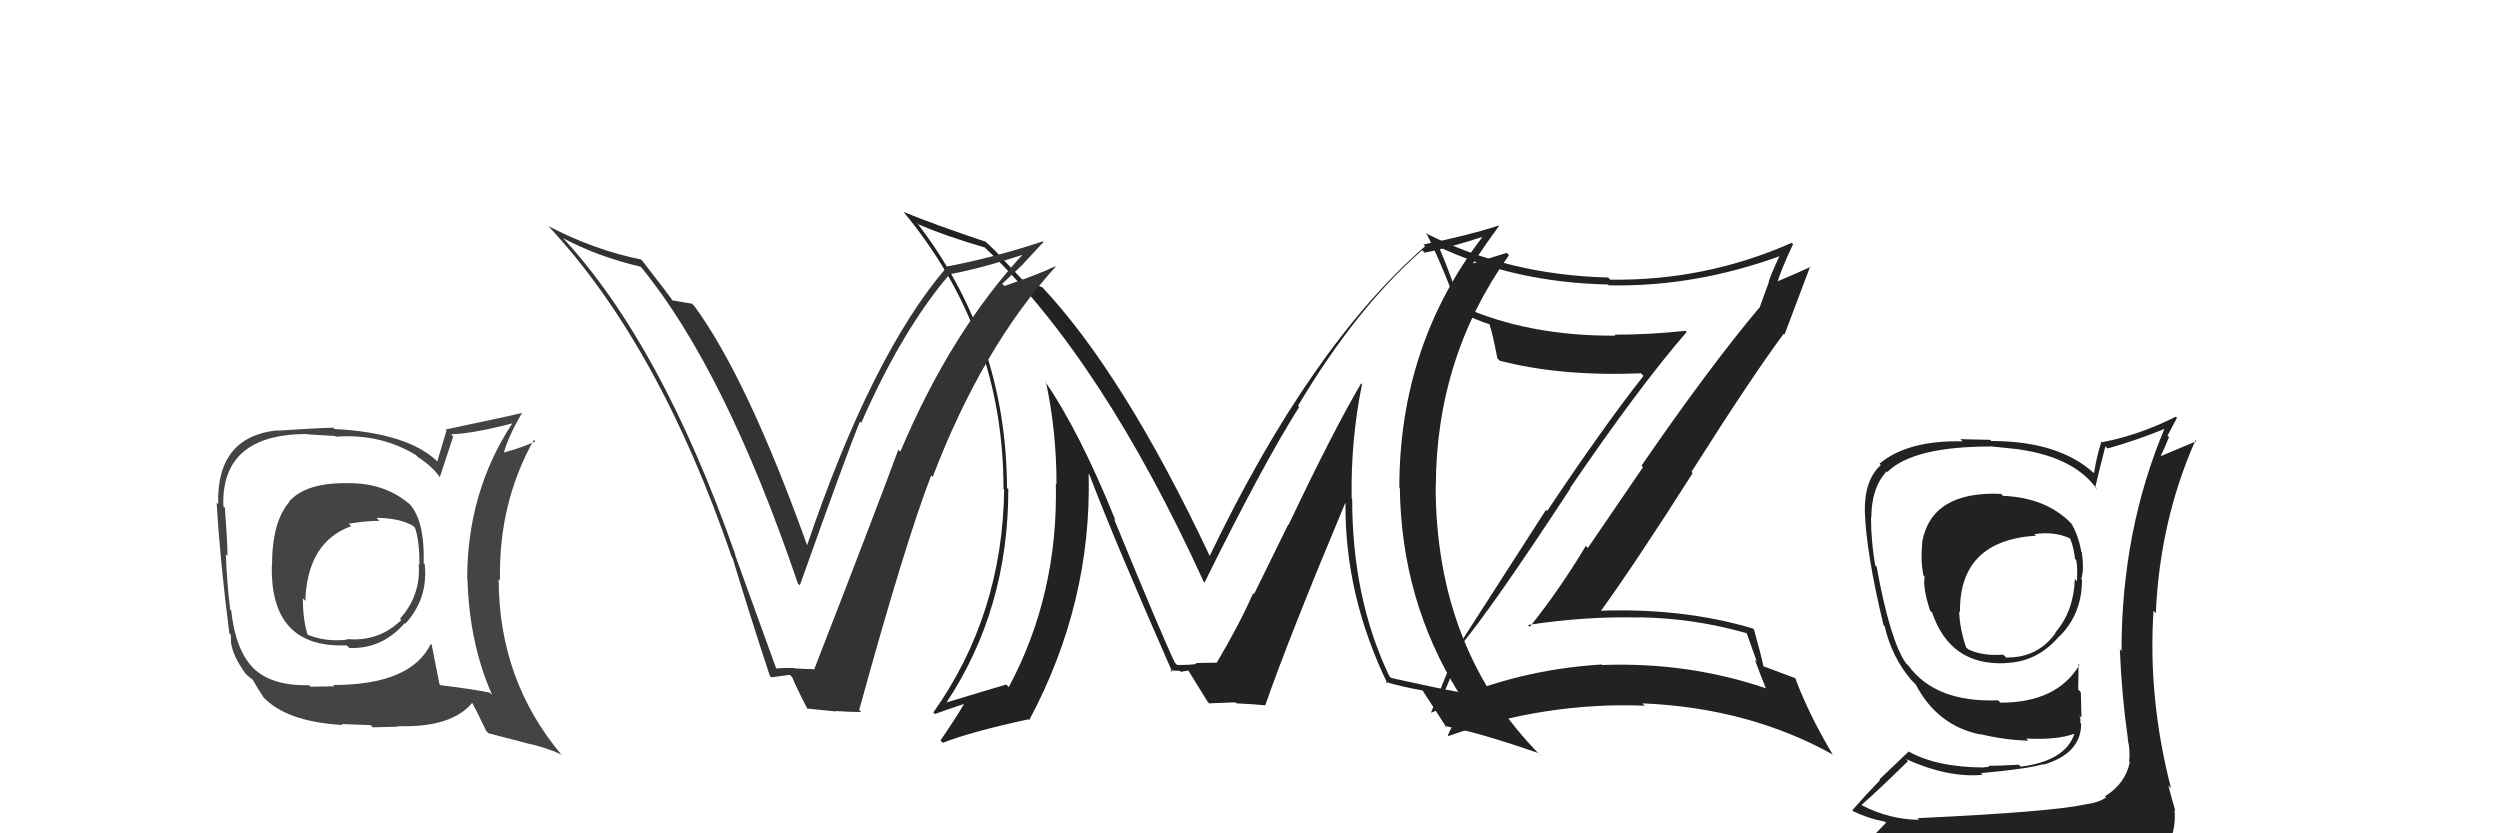 <svg xmlns="http://www.w3.org/2000/svg" width="150" height="50" viewBox="0,0,150,50"><path fill="#222" d="M87.60 38.99L87.68 39.07L87.51 38.89Q89.46 36.58 94.22 29.31L94.21 29.30L94.20 29.29Q98.35 23.20 101.20 19.92L101.17 19.89L101.13 19.85Q98.96 20.08 96.87 20.08L96.89 20.10L96.92 20.14Q91.70 20.17 87.71 18.38L87.76 18.43L87.60 18.27Q87.05 16.47 86.37 14.91L86.21 14.75L86.22 14.76Q90.81 16.95 96.48 17.07L96.59 17.18L96.54 17.12Q101.71 17.23 106.89 15.33L106.81 15.25L106.82 15.26Q106.42 16.08 106.12 16.88L106.14 16.90L105.56 18.50L105.54 18.48Q102.49 22.12 98.49 27.94L98.58 28.03L95.27 32.88L95.15 32.75Q93.61 35.33 91.79 37.61L91.74 37.56L91.67 37.50Q95.07 36.97 98.38 37.05L98.33 37.00L98.37 37.04Q101.66 37.09 104.82 38.00L104.80 37.99L105.41 39.70L105.29 39.58Q105.62 40.48 105.96 41.32L105.80 41.16L105.93 41.29Q101.27 39.71 96.13 39.90L96.03 39.80L96.10 39.87Q91.07 40.17 86.58 42.19L86.55 42.16L86.42 42.03Q86.91 41.07 87.63 39.01ZM85.94 42.85L85.96 42.86L85.86 42.76Q87.18 42.26 87.98 41.99L87.84 41.85L87.97 41.98Q87.56 42.59 86.87 44.12L86.85 44.09L86.91 44.16Q92.71 42.11 98.68 42.34L98.64 42.30L98.55 42.20Q104.90 42.47 109.93 45.25L109.89 45.21L109.98 45.30Q108.51 42.84 107.71 40.67L107.69 40.65L107.74 40.70Q107.32 40.54 105.79 39.97L105.80 39.97L105.81 39.99Q105.66 39.26 105.24 37.78L105.04 37.58L105.17 37.71Q100.95 36.45 95.85 36.65L95.97 36.77L95.97 36.77Q98.02 33.95 101.56 28.39L101.52 28.35L101.49 28.31Q105.12 22.58 107.02 20.03L107.18 20.19L107.07 20.08Q107.59 18.69 108.61 15.99L108.59 15.97L108.64 16.01Q107.94 16.34 106.49 16.95L106.45 16.91L106.60 17.06Q106.86 16.18 107.58 14.66L107.65 14.72L107.50 14.57Q102.32 16.86 96.61 16.78L96.59 16.76L96.49 16.65Q90.47 16.50 85.52 13.98L85.58 14.04L85.63 14.09Q86.80 16.49 87.53 18.73L87.45 18.66L87.41 18.61Q88.59 19.23 89.39 19.46L89.38 19.45L89.36 19.43Q89.57 20.06 89.84 21.50L90.01 21.67L89.98 21.64Q93.59 22.59 98.46 22.40L98.47 22.41L98.61 22.55Q96.15 25.68 92.83 30.66L92.76 30.59L87.34 39.02L87.37 39.05Q86.88 40.21 85.86 42.76Z"/><path fill="#222" d="M81.76 23.09L81.79 23.12L81.67 23.00Q79.99 25.85 77.32 31.48L77.30 31.46L75.24 35.65L75.19 35.59Q74.34 37.52 73.00 39.77L72.95 39.71L73.03 39.79Q73.43 39.74 71.76 39.78L71.88 39.90L71.77 39.78Q71.88 39.90 70.63 39.90L70.58 39.85L70.50 39.77Q69.77 38.28 66.84 31.13L66.93 31.22L66.92 31.20Q64.76 25.85 62.67 22.84L62.63 22.81L62.76 22.93Q63.39 25.89 63.39 29.05L63.45 29.11L63.35 29.01Q63.50 35.66 60.53 41.22L60.52 41.22L60.38 41.07Q59.08 41.45 56.72 42.17L56.80 42.25L56.75 42.21Q60.50 36.59 60.50 29.35L60.45 29.31L60.42 29.28Q60.38 20.29 54.98 13.32L55.13 13.48L55.12 13.47Q56.73 14.16 59.09 14.85L58.96 14.71L59.12 14.88Q66.14 21.59 72.23 34.92L72.10 34.79L72.27 34.96Q75.74 27.92 77.95 24.42L77.87 24.34L77.88 24.35Q81.37 18.48 85.33 15.01L85.39 15.07L85.47 15.16Q86.73 14.93 89.09 14.17L88.96 14.03L89.03 14.11Q83.96 20.65 83.96 29.25L84.03 29.32L83.99 29.28Q84.08 36.03 87.51 41.55L87.49 41.54L87.46 41.51Q86.22 41.29 83.48 40.68L83.43 40.64L83.36 40.57Q81.13 35.90 81.13 29.93L81.04 29.83L81.10 29.89Q81.04 26.41 81.72 23.06ZM83.26 41.04L83.25 41.02L83.13 40.91Q83.97 41.18 85.42 41.44L85.39 41.41L85.26 41.28Q85.84 42.17 86.80 43.66L86.73 43.59L86.70 43.56Q88.82 43.97 92.28 45.18L92.41 45.32L92.44 45.34Q86.14 38.97 86.14 29.15L85.98 28.99L86.15 29.16Q86.17 21.44 90.54 15.31L90.40 15.17L88.20 15.86L88.28 15.94Q89.30 14.42 89.95 13.54L89.93 13.52L89.94 13.53Q88.04 14.14 85.41 14.67L85.33 14.59L85.51 14.77Q78.63 20.76 72.58 33.36L72.67 33.45L72.59 33.37Q67.42 22.41 62.47 17.16L62.56 17.25L62.56 17.25Q62.02 17.02 61.45 16.91L61.48 16.93L60.24 15.62L60.35 15.73Q59.69 14.99 59.00 14.38L58.94 14.32L59.12 14.50Q56.01 13.45 54.22 12.72L54.27 12.76L54.19 12.69Q60.21 19.92 60.21 29.33L60.10 29.22L60.25 29.38Q60.15 36.88 56.00 42.75L56.07 42.82L56.09 42.84Q56.76 42.59 58.05 42.17L57.97 42.09L57.93 42.05Q57.84 42.34 56.43 44.43L56.57 44.57L56.57 44.57Q58.20 43.92 61.70 43.16L61.76 43.21L61.75 43.21Q65.51 36.19 65.32 28.43L65.27 28.38L65.36 28.47Q66.88 32.46 70.35 40.35L70.29 40.29L70.22 40.22Q70.56 40.25 70.79 40.25L70.85 40.31L71.30 40.23L71.30 40.23Q71.66 40.82 72.46 42.11L72.57 42.23L72.55 42.20Q74.12 42.14 74.12 42.14L74.19 42.21L74.18 42.20Q75.26 42.25 75.91 42.32L75.82 42.24L75.91 42.33Q77.36 38.18 80.71 30.19L80.83 30.30L80.73 30.21Q80.68 35.71 83.26 41.04Z"/><path fill="#333" d="M46.50 40.14L46.63 40.27L44.10 33.28L44.13 33.31Q39.69 20.65 33.75 14.25L33.90 14.40L33.79 14.29Q35.84 15.39 38.43 16.00L38.52 16.09L38.50 16.07Q43.53 22.24 47.87 35.00L47.94 35.07L47.99 35.12Q50.92 26.89 51.60 25.29L51.68 25.37L51.68 25.36Q54.12 19.81 56.94 16.50L56.85 16.41L56.90 16.47Q58.96 16.09 61.59 15.21L61.53 15.15L61.50 15.12Q57.07 19.87 54.02 27.10L53.99 27.07L53.90 26.98Q52.54 30.68 48.84 40.19L48.90 40.25L48.80 40.15Q48.22 40.14 47.65 40.10L47.77 40.22L47.63 40.08Q47.05 40.07 46.47 40.11ZM51.58 42.62L51.58 42.63L51.55 42.60Q54.31 32.57 55.87 28.53L55.83 28.49L55.96 28.62Q58.92 20.88 63.33 16.01L63.44 16.11L63.31 15.98Q62.36 16.44 60.27 17.16L60.13 17.03L61.41 15.83L61.40 15.82Q62.00 15.17 62.61 14.52L62.53 14.44L62.57 14.48Q59.72 15.44 56.72 16.01L56.74 16.04L56.77 16.07Q52.30 21.30 48.41 32.76L48.42 32.77L48.46 32.81Q44.86 22.74 41.66 18.36L41.63 18.33L41.52 18.22Q41.17 18.17 40.29 18.01L40.32 18.04L40.45 18.17Q40.18 17.75 38.58 15.70L38.51 15.62L38.46 15.57Q35.63 14.99 32.93 13.58L32.88 13.53L32.87 13.53Q39.53 20.64 43.91 33.43L43.85 33.38L43.95 33.47Q45.01 36.97 46.19 40.55L46.31 40.67L46.28 40.64Q46.55 40.61 47.39 40.49L47.48 40.58L47.54 40.65Q47.76 41.21 48.45 42.54L48.48 42.57L48.41 42.51Q49.43 42.61 50.16 42.69L50.07 42.60L50.13 42.66Q50.91 42.72 51.67 42.72Z"/><path fill="#222" d="M120.07 29.64L120.20 29.77L120.06 29.63Q115.90 29.46 115.33 32.51L115.39 32.57L115.34 32.52Q115.22 33.66 115.41 34.53L115.43 34.55L115.48 34.60Q115.35 35.24 115.81 36.65L115.84 36.67L115.93 36.76Q117.02 39.95 120.33 39.79L120.23 39.70L120.31 39.78Q122.22 39.74 123.55 38.18L123.68 38.30L123.56 38.19Q124.92 36.84 124.92 34.79L124.82 34.69L124.87 34.75Q125.06 34.21 124.91 33.14L124.91 33.15L124.88 33.11Q124.70 32.10 124.28 31.41L124.44 31.56L124.27 31.40Q122.77 29.86 120.18 29.75ZM124.96 48.16L125.08 48.27L125.07 48.27Q123.12 48.71 115.05 49.09L115.07 49.11L115.15 49.19Q113.37 49.17 111.74 48.33L111.68 48.27L111.70 48.29Q112.65 47.46 114.48 45.67L114.37 45.56L114.35 45.54Q116.86 46.68 118.95 46.49L118.99 46.52L118.85 46.39Q121.74 46.12 122.58 45.85L122.66 45.93L122.61 45.88Q124.87 45.21 124.87 43.42L124.88 43.43L124.82 43.37Q124.85 43.17 124.77 42.94L124.89 43.06L124.85 41.53L124.69 41.37Q124.71 40.63 124.71 39.83L124.81 39.94L124.77 39.89Q123.42 42.16 120.03 42.16L119.95 42.08L119.89 42.02Q116.15 42.16 114.52 39.96L114.39 39.83L114.36 39.80Q113.40 38.42 112.60 34.01L112.54 33.94L112.51 33.92Q112.26 32.44 112.26 31.03L112.23 31.01L112.28 31.06Q112.28 29.27 113.20 28.28L113.24 28.33L113.24 28.32Q114.79 26.79 119.43 26.79L119.42 26.78L121.16 26.96L121.18 26.97Q124.52 27.46 125.85 29.40L125.68 29.23L125.71 29.26Q125.90 28.42 126.32 26.79L126.31 26.77L126.45 26.91Q128.17 26.43 129.93 25.71L129.97 25.75L129.89 25.67Q127.29 31.83 127.29 39.06L127.18 38.95L127.19 38.96Q127.30 41.74 127.68 44.37L127.73 44.42L127.66 44.35Q127.82 45.00 127.75 45.69L127.83 45.77L127.79 45.73Q127.52 47.02 126.30 47.78L126.42 47.91L126.36 47.85Q125.92 48.16 125.08 48.27ZM128.05 51.21L127.95 51.11L127.98 51.14Q129.53 51.28 130.29 50.33L130.32 50.36L130.28 50.31Q130.57 49.31 130.46 48.59L130.52 48.65L130.53 48.67Q130.29 47.89 130.10 47.12L130.18 47.21L130.26 47.29Q128.87 41.90 129.21 36.65L129.21 36.65L129.35 36.79Q129.59 31.24 131.73 26.41L131.79 26.47L129.64 27.37L129.64 27.37Q129.91 26.80 130.14 26.23L130.05 26.14L130.62 25.07L130.55 25.00Q128.34 26.11 126.14 26.53L126.02 26.41L126.09 26.48Q125.80 27.37 125.64 28.40L125.68 28.43L125.64 28.39Q123.52 26.46 119.48 26.46L119.41 26.39L117.62 26.35L117.75 26.48Q114.45 26.41 112.77 27.82L112.73 27.78L112.85 27.90Q111.85 28.81 111.89 30.71L111.95 30.76L111.89 30.71Q111.98 33.23 113.01 37.50L112.92 37.41L113.08 37.57Q113.50 39.43 114.71 40.84L114.68 40.80L114.94 41.07L115.04 41.17L114.94 41.06Q116.23 43.54 118.82 44.07L118.82 44.07L118.79 44.04Q120.25 44.40 121.70 44.44L121.69 44.43L121.57 44.31Q123.38 44.41 124.45 44.03L124.34 43.92L124.46 44.04Q123.91 45.66 121.24 46.00L121.11 45.86L121.13 45.88Q119.98 45.95 119.29 45.95L119.35 46.01L119.00 46.04L119.01 46.05Q116.17 46.03 114.50 45.08L114.51 45.10L112.76 46.77L112.80 46.81Q111.97 47.66 111.14 48.61L111.23 48.70L111.22 48.69Q112.10 49.11 113.09 49.30L113.16 49.37L112.29 50.26L112.24 50.20Q114.91 51.24 120.54 51.24L120.52 51.21L120.78 51.25L120.79 51.26Q124.34 51.19 127.91 51.07ZM122.15 32.13L122.09 32.08L122.06 32.05Q123.25 31.87 124.17 32.29L124.36 32.48L124.22 32.34Q124.42 32.84 124.50 33.53L124.52 33.55L124.57 33.60Q124.66 33.96 124.62 34.87L124.57 34.82L124.49 34.74Q124.43 36.66 123.32 37.95L123.41 38.04L123.34 37.97Q122.27 39.48 120.36 39.45L120.31 39.39L120.20 39.28Q118.92 39.37 118.08 38.95L117.98 38.85L117.96 38.83Q117.58 37.70 117.55 36.67L117.56 36.69L117.60 36.72Q117.55 32.44 122.15 32.14Z"/><path fill="#444" d="M20.84 28.86L20.99 29.01L20.97 28.99Q18.35 28.93 17.33 30.11L17.35 30.13L17.35 30.13Q16.32 31.31 16.32 33.94L16.26 33.88L16.31 33.93Q16.20 38.91 20.80 38.72L20.85 38.77L20.96 38.88Q22.93 38.95 24.28 37.39L24.30 37.41L24.32 37.42Q25.71 35.90 25.48 33.84L25.50 33.86L25.42 33.79Q25.49 31.30 24.61 30.28L24.60 30.27L24.67 30.33Q23.17 28.99 20.97 28.99ZM26.01 38.79L25.83 38.61L25.85 38.63Q24.66 41.10 19.98 41.10L20.07 41.18L18.63 41.20L18.55 41.11Q16.25 41.17 15.14 40.03L15.15 40.04L15.22 40.11Q14.13 39.02 13.87 36.62L13.78 36.54L13.81 36.56Q13.62 35.05 13.55 33.26L13.59 33.30L13.65 33.36Q13.64 32.40 13.49 30.46L13.47 30.44L13.40 30.37Q13.26 26.04 18.44 26.04L18.45 26.06L20.11 26.16L20.16 26.20Q22.86 26.01 24.96 27.31L25.10 27.45L25.04 27.40Q25.88 27.93 26.38 28.61L26.28 28.51L26.39 28.63Q26.66 27.83 27.19 26.19L27.10 26.10L27.06 26.06Q28.42 26.01 30.74 25.40L30.65 25.31L30.74 25.40Q28.03 29.51 28.03 34.76L28.10 34.83L28.05 34.77Q28.16 38.62 29.53 41.70L29.39 41.57L29.39 41.56Q28.33 41.34 26.42 41.11L26.46 41.15L26.37 41.06Q26.20 40.24 25.90 38.68ZM29.24 43.93L29.32 44.00L31.52 44.57L31.53 44.58Q32.67 44.81 33.66 45.26L33.63 45.23L33.72 45.32Q29.92 40.83 29.92 34.74L30.05 34.87L30.00 34.83Q29.90 30.20 32.03 26.39L32.16 26.52L32.12 26.48Q31.55 26.78 30.22 27.16L30.24 27.19L30.23 27.18Q30.45 26.29 31.32 24.77L31.46 24.90L31.33 24.77Q30.73 24.93 26.73 25.77L26.79 25.83L26.24 27.68L26.28 27.72Q24.49 25.97 20.07 25.74L19.98 25.65L20.00 25.66Q18.88 25.69 16.64 25.84L16.64 25.85L16.62 25.82Q12.98 26.22 13.09 30.25L13.01 30.17L13.00 30.16Q13.19 33.54 13.76 38.00L13.85 38.09L13.86 38.52L13.86 38.52Q13.94 39.32 14.74 40.43L14.75 40.43L14.72 40.41Q14.98 40.67 15.17 40.78L15.14 40.75L15.15 40.76Q15.44 41.28 15.82 41.85L15.71 41.74L15.77 41.80Q17.17 43.31 20.56 43.50L20.60 43.55L20.49 43.44Q22.09 43.51 22.24 43.51L22.37 43.64L23.89 43.60L23.86 43.57Q27.16 43.67 28.38 42.11L28.24 41.98L28.21 41.95Q28.56 42.56 29.17 43.85ZM22.63 31.11L22.72 31.20L22.59 31.07Q23.94 31.08 24.77 31.54L24.94 31.70L24.90 31.67Q25.17 32.44 25.17 33.88L25.09 33.80L25.12 33.83Q25.27 35.70 24.00 37.12L24.14 37.27L24.08 37.20Q22.70 38.53 20.80 38.34L20.96 38.50L20.84 38.38Q19.53 38.52 18.51 38.10L18.51 38.11L18.44 38.04Q18.17 37.12 18.17 35.90L18.22 35.95L18.32 36.05Q18.44 32.52 21.07 31.57L20.97 31.47L20.93 31.42Q21.97 31.25 22.77 31.25Z"/></svg>